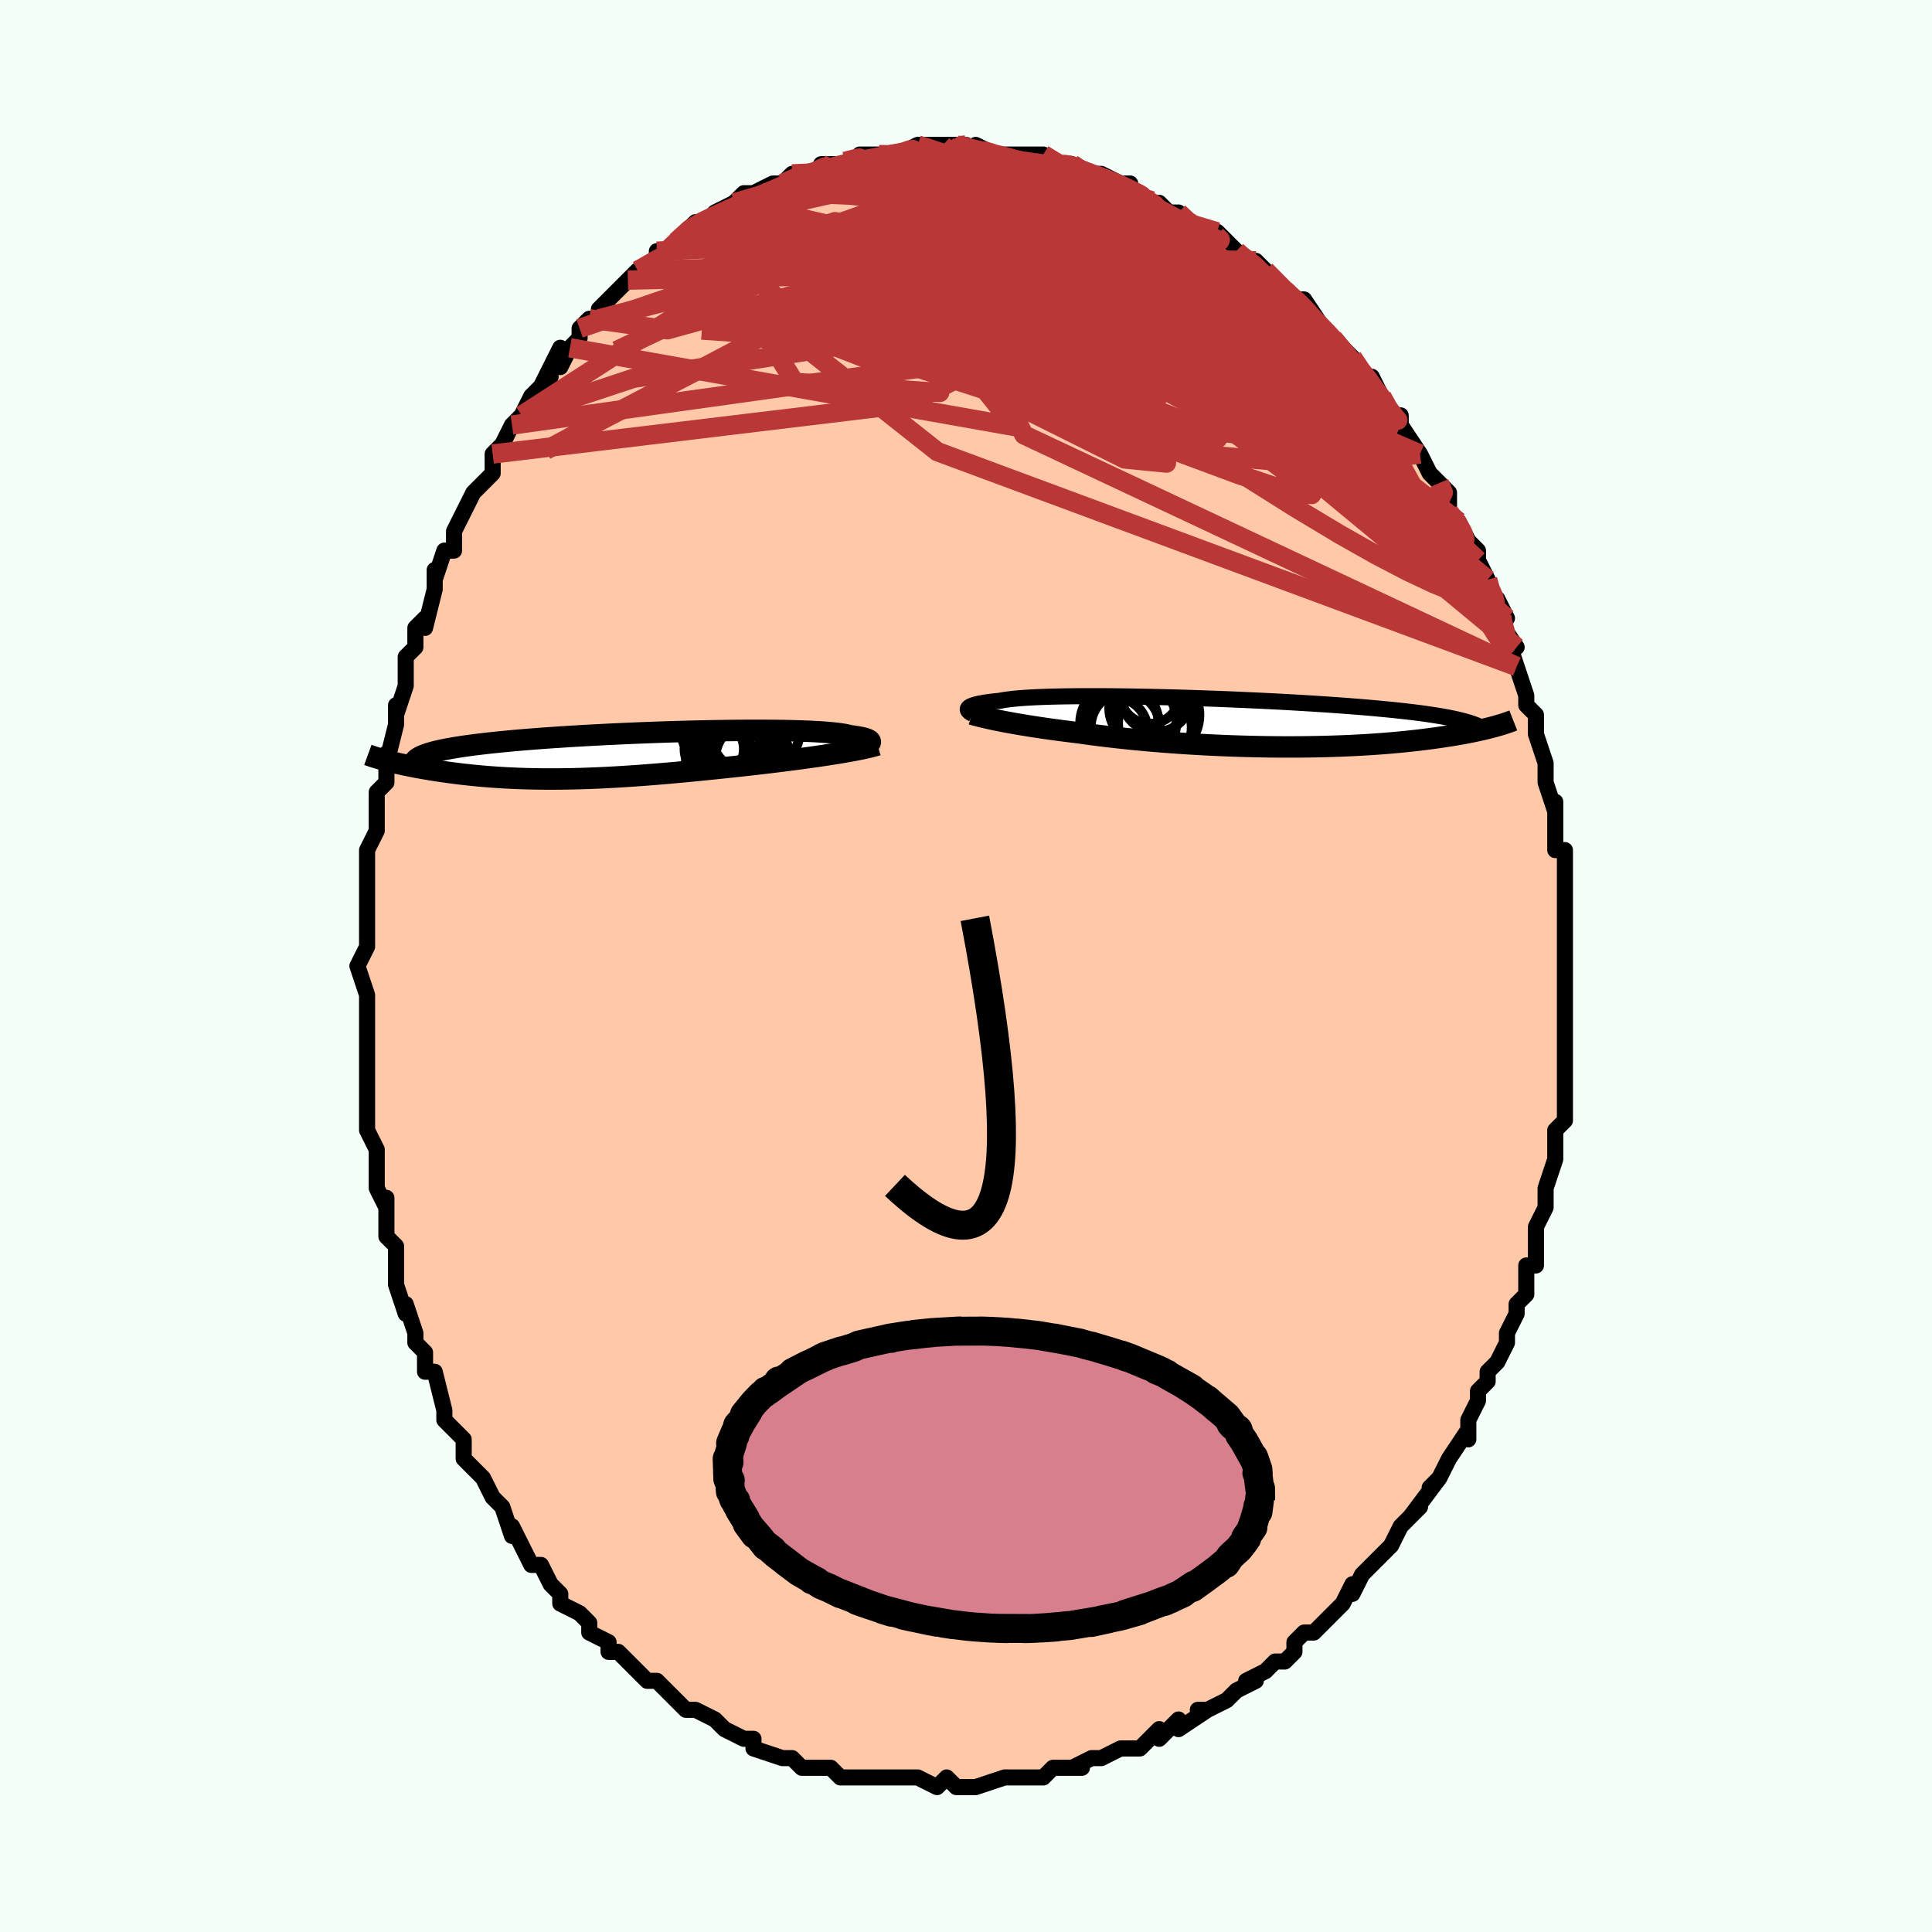<svg viewBox="-100 -100 200 200" xmlns="http://www.w3.org/2000/svg" width="400" height="400" id="face-svg"><defs><clipPath id="leftEyeClipPath"><polyline points="26.112,-1.113,26.233,-1.186,26.319,-1.259,26.37,-1.33,26.387,-1.4,26.368,-1.468,26.314,-1.535,26.225,-1.599,26.102,-1.662,25.944,-1.722,25.752,-1.78,25.526,-1.836,25.266,-1.89,24.974,-1.941,24.649,-1.99,24.293,-2.036,24.024,-2.104,23.703,-2.169,23.332,-2.229,22.909,-2.284,22.437,-2.335,21.917,-2.381,21.349,-2.423,20.737,-2.46,20.081,-2.493,19.383,-2.521,18.646,-2.544,17.872,-2.563,17.064,-2.577,16.224,-2.587,15.355,-2.592,14.458,-2.594,13.538,-2.591,12.597,-2.585,11.637,-2.574,10.662,-2.56,9.673,-2.542,8.674,-2.521,7.668,-2.497,6.658,-2.469,5.644,-2.439,4.632,-2.406,3.622,-2.37,2.617,-2.331,1.619,-2.29,0.632,-2.247,-0.344,-2.201,-1.306,-2.154,-2.253,-2.104,-3.183,-2.053,-4.093,-2,-4.983,-1.945,-5.852,-1.889,-6.698,-1.832,-7.519,-1.774,-8.317,-1.714,-9.088,-1.653,-9.834,-1.591,-10.553,-1.528,-11.245,-1.464,-11.911,-1.4,-12.55,-1.334,-13.162,-1.268,-13.748,-1.201,-14.309,-1.133,-14.845,-1.065,-15.356,-0.996,-15.844,-0.926,-16.307,-0.855,-16.747,-0.783,-17.163,-0.71,-17.555,-0.637,-17.923,-0.562,-18.268,-0.486,-18.59,-0.41,-18.889,-0.333,-19.166,-0.254,-19.42,-0.175,-19.653,-0.095,-19.864,-0.014,-23.596,0.567,-23.339,0.632,-23.073,0.698,-22.796,0.765,-22.509,0.832,-22.211,0.899,-21.904,0.966,-21.587,1.033,-21.26,1.1,-20.922,1.166,-20.575,1.233,-20.217,1.298,-19.85,1.363,-19.473,1.428,-19.087,1.492,-18.689,1.555,-18.28,1.617,-17.858,1.68,-17.425,1.741,-16.98,1.801,-16.523,1.86,-16.054,1.918,-15.573,1.973,-15.08,2.027,-14.576,2.078,-14.06,2.127,-13.532,2.173,-12.992,2.216,-12.441,2.255,-11.879,2.292,-11.305,2.325,-10.72,2.354,-10.123,2.38,-9.516,2.401,-8.897,2.418,-8.268,2.431,-7.628,2.44,-6.977,2.444,-6.316,2.444,-5.644,2.439,-4.963,2.43,-4.271,2.416,-3.57,2.397,-2.859,2.374,-2.138,2.346,-1.409,2.314,-0.671,2.277,0.076,2.236,0.831,2.19,1.594,2.14,2.365,2.087,3.143,2.029,3.927,1.968,4.718,1.903,5.514,1.835,6.316,1.763,7.122,1.689,7.932,1.612,8.745,1.532,9.561,1.45,10.378,1.366,11.196,1.281,12.013,1.193,12.83,1.105,13.643,1.015,14.322,0.939,14.997,0.862,15.667,0.783,16.333,0.703,16.992,0.622,17.644,0.54,18.288,0.457,18.923,0.374,19.548,0.289,20.162,0.204,20.764,0.119,21.352,0.033,21.925,-0.054,22.483,-0.14,23.023,-0.227"></polyline></clipPath><clipPath id="rightEyeClipPath"><polyline points="-27.286,-1.455,-27.237,-1.515,-27.165,-1.574,-27.07,-1.633,-26.952,-1.691,-26.81,-1.747,-26.643,-1.803,-26.451,-1.856,-26.233,-1.909,-25.991,-1.959,-25.722,-2.008,-25.427,-2.055,-25.107,-2.101,-24.761,-2.144,-24.389,-2.185,-23.991,-2.224,-23.688,-2.283,-23.339,-2.339,-22.946,-2.391,-22.507,-2.439,-22.023,-2.483,-21.496,-2.524,-20.925,-2.559,-20.313,-2.591,-19.661,-2.619,-18.97,-2.643,-18.242,-2.662,-17.479,-2.678,-16.683,-2.689,-15.855,-2.697,-15,-2.701,-14.117,-2.701,-13.211,-2.698,-12.282,-2.691,-11.335,-2.68,-10.37,-2.667,-9.391,-2.65,-8.4,-2.63,-7.4,-2.607,-6.392,-2.582,-5.379,-2.554,-4.364,-2.523,-3.349,-2.49,-2.335,-2.454,-1.325,-2.417,-0.322,-2.377,0.674,-2.336,1.659,-2.292,2.634,-2.248,3.594,-2.201,4.541,-2.153,5.471,-2.104,6.383,-2.053,7.277,-2.001,8.151,-1.948,9.005,-1.894,9.837,-1.839,10.647,-1.784,11.435,-1.727,12.2,-1.669,12.942,-1.611,13.661,-1.553,14.356,-1.493,15.029,-1.433,15.68,-1.372,16.308,-1.311,16.916,-1.249,17.503,-1.186,18.069,-1.123,18.616,-1.059,19.142,-0.993,19.647,-0.928,20.133,-0.861,20.598,-0.793,21.044,-0.725,21.47,-0.656,21.877,-0.586,22.265,-0.515,22.634,-0.444,22.984,-0.371,27.173,0.454,26.914,0.523,26.643,0.593,26.358,0.663,26.061,0.734,25.751,0.805,25.427,0.877,25.089,0.949,24.736,1.021,24.37,1.092,23.989,1.164,23.593,1.235,23.182,1.306,22.756,1.376,22.314,1.446,21.856,1.515,21.382,1.584,20.891,1.653,20.382,1.721,19.854,1.788,19.308,1.854,18.742,1.918,18.157,1.981,17.552,2.042,16.928,2.1,16.283,2.156,15.619,2.209,14.936,2.259,14.232,2.306,13.51,2.349,12.77,2.389,12.011,2.425,11.235,2.457,10.442,2.484,9.633,2.508,8.809,2.526,7.97,2.54,7.118,2.55,6.254,2.554,5.379,2.554,4.494,2.548,3.601,2.538,2.7,2.522,1.793,2.501,0.882,2.476,-0.032,2.445,-0.947,2.409,-1.863,2.368,-2.777,2.323,-3.687,2.273,-4.593,2.218,-5.492,2.159,-6.382,2.095,-7.263,2.027,-8.133,1.956,-8.989,1.88,-9.831,1.802,-10.657,1.72,-11.466,1.635,-12.255,1.547,-13.025,1.457,-13.773,1.366,-14.498,1.272,-15.2,1.177,-15.878,1.08,-16.525,1.002,-17.159,0.923,-17.778,0.842,-18.383,0.761,-18.973,0.679,-19.547,0.597,-20.105,0.514,-20.646,0.431,-21.169,0.348,-21.675,0.265,-22.163,0.183,-22.632,0.1,-23.083,0.019,-23.514,-0.062,-23.925,-0.142"></polyline></clipPath><filter id="fuzzy"><feTurbulence id="turbulence" baseFrequency="0.05" numOctaves="3" type="noise" result="noise"></feTurbulence><feDisplacementMap in="SourceGraphic" in2="noise" scale="2"></feDisplacementMap></filter><linearGradient id="rainbowGradient" x1="0%" y1="0%" x2="100%" y2="0%"><stop offset="0%" style="stop-color: rgb(44, 34, 43);  stop-opacity: 1"></stop><stop offset="50%" style="stop-color: rgb(64, 224, 208);  stop-opacity: 1"></stop><stop offset="100%" style="stop-color: rgb(80, 68, 68);  stop-opacity: 1"></stop></linearGradient></defs><title>That&#39;s an ugly face</title><desc>CREATED BY XUAN TANG, MORE INFO AT TXSTC55.GITHUB.IO</desc><rect x="-100" y="-100" width="100%" height="100%" opacity="1" fill="rgb(245, 255, 250)"></rect><polyline id="faceContour" points="62,0,62,2,62,4,62,3,62,6,62,6,62,7,62,8,62,9,62,11,62,14,62,15,62,15,62,16,61,17,61,20,61,20,60,23,60,24,60,24,60,25,59,27,59,27,59,28,59,31,58,31,58,33,58,34,57,35,57,36,56,38,56,39,56,39,55,41,54,42,54,43,53,44,53,45,52,47,52,47,52,49,52,48,50,51,49,53,49,53,48,54,49,53,46,57,47,56,45,58,45,58,44,60,43,61,43,61,42,62,41,63,40,65,40,64,39,66,38,67,37,68,37,68,36,69,35,69,34,70,34,71,33,72,32,72,31,73,29,74,30,74,28,75,28,75,27,76,25,77,24,77,25,77,22,79,22,78,20,80,20,79,18,81,18,81,17,81,16,81,14,82,14,82,13,82,11,83,12,83,10,83,9,83,8,84,7,84,6,84,5,84,4,84,4,84,1,85,0,85,-1,85,-1,85,-2,84,-2,84,-3,85,-5,84,-7,84,-8,84,-8,84,-10,84,-9,84,-12,84,-13,84,-14,83,-14,83,-15,83,-17,83,-18,82,-18,82,-18,82,-19,82,-22,81,-22,80,-23,80,-23,80,-25,79,-26,78,-26,78,-26,78,-28,77,-29,77,-29,77,-31,75,-32,74,-33,74,-34,73,-34,73,-35,72,-36,71,-37,71,-37,70,-39,69,-39,68,-40,67,-42,66,-42,65,-42,66,-42,65,-43,64,-44,62,-45,62,-46,60,-46,60,-47,58,-47,59,-48,56,-49,55,-50,53,-51,52,-51,52,-52,51,-52,49,-52,49,-53,48,-54,47,-54,46,-54,46,-55,42,-56,42,-56,41,-56,40,-57,39,-57,38,-58,35,-58,36,-59,33,-59,33,-59,31,-59,29,-60,28,-60,27,-60,24,-60,25,-60,25,-61,23,-61,20,-61,19,-62,17,-62,16,-62,14,-62,13,-62,11,-62,11,-62,10,-62,6,-62,6,-62,5,-62,6,-62,3,-62,3,-63,0,-62,-2,-62,-5,-62,-5,-62,-7,-62,-6,-62,-8,-62,-10,-62,-11,-62,-12,-61,-14,-61,-14,-61,-15,-61,-18,-60,-19,-60,-20,-60,-22,-60,-21,-59,-25,-59,-27,-59,-26,-58,-29,-58,-29,-58,-31,-58,-32,-57,-33,-57,-35,-56,-36,-56,-35,-55,-39,-55,-41,-55,-40,-54,-43,-53,-43,-53,-44,-53,-45,-53,-45,-52,-47,-51,-49,-50,-50,-49,-51,-49,-53,-48,-54,-48,-54,-47,-56,-46,-57,-46,-57,-45,-59,-43,-61,-44,-60,-43,-62,-42,-64,-42,-62,-41,-64,-40,-65,-40,-66,-39,-67,-38,-67,-37,-69,-38,-68,-35,-71,-35,-71,-34,-72,-34,-72,-32,-73,-32,-74,-31,-74,-31,-74,-30,-75,-28,-77,-28,-77,-27,-77,-26,-78,-24,-79,-23,-79,-24,-79,-23,-80,-21,-80,-22,-80,-20,-81,-19,-81,-18,-82,-16,-82,-15,-82,-14,-83,-15,-83,-14,-83,-13,-83,-10,-84,-11,-84,-8,-84,-9,-84,-8,-84,-7,-84,-7,-84,-5,-85,-5,-85,-2,-85,0,-85,-1,-85,-1,-85,2,-84,1,-85,3,-84,5,-84,4,-84,5,-84,6,-84,8,-84,9,-83,10,-83,11,-83,11,-83,12,-82,13,-82,14,-82,16,-81,17,-81,17,-80,19,-79,20,-79,20,-79,21,-78,22,-78,22,-78,23,-77,24,-76,25,-76,26,-76,28,-74,28,-74,28,-74,30,-72,30,-73,31,-72,32,-71,33,-70,34,-69,34,-69,35,-69,37,-66,36,-66,36,-67,38,-65,38,-65,40,-63,41,-61,42,-61,43,-59,42,-60,43,-58,45,-56,45,-57,45,-56,45,-56,47,-53,47,-53,48,-51,49,-50,49,-50,50,-49,50,-47,50,-47,51,-46,52,-44,53,-43,53,-42,54,-40,54,-39,55,-38,56,-36,55,-37,55,-36,57,-33,56,-34,57,-31,57,-31,58,-28,58,-27,59,-26,59,-25,59,-24,59,-24,60,-21,60,-20,60,-19,60,-19,61,-16,61,-17,61,-16,61,-13,61,-12,62,-12,62,-9,62,-8,62,-8,62,-5,62,-5,62,-1,62,-1,62,0,62,2" fill="#ffc9a9" stroke="black" stroke-width="1.667" stroke-linejoin="round" filter="url(#fuzzy)"></polyline><g transform="translate(27.503 -25.231)"><polyline id="rightCountour" points="-27.286,-1.455,-27.237,-1.515,-27.165,-1.574,-27.07,-1.633,-26.952,-1.691,-26.81,-1.747,-26.643,-1.803,-26.451,-1.856,-26.233,-1.909,-25.991,-1.959,-25.722,-2.008,-25.427,-2.055,-25.107,-2.101,-24.761,-2.144,-24.389,-2.185,-23.991,-2.224,-23.688,-2.283,-23.339,-2.339,-22.946,-2.391,-22.507,-2.439,-22.023,-2.483,-21.496,-2.524,-20.925,-2.559,-20.313,-2.591,-19.661,-2.619,-18.97,-2.643,-18.242,-2.662,-17.479,-2.678,-16.683,-2.689,-15.855,-2.697,-15,-2.701,-14.117,-2.701,-13.211,-2.698,-12.282,-2.691,-11.335,-2.68,-10.37,-2.667,-9.391,-2.65,-8.4,-2.63,-7.4,-2.607,-6.392,-2.582,-5.379,-2.554,-4.364,-2.523,-3.349,-2.49,-2.335,-2.454,-1.325,-2.417,-0.322,-2.377,0.674,-2.336,1.659,-2.292,2.634,-2.248,3.594,-2.201,4.541,-2.153,5.471,-2.104,6.383,-2.053,7.277,-2.001,8.151,-1.948,9.005,-1.894,9.837,-1.839,10.647,-1.784,11.435,-1.727,12.2,-1.669,12.942,-1.611,13.661,-1.553,14.356,-1.493,15.029,-1.433,15.68,-1.372,16.308,-1.311,16.916,-1.249,17.503,-1.186,18.069,-1.123,18.616,-1.059,19.142,-0.993,19.647,-0.928,20.133,-0.861,20.598,-0.793,21.044,-0.725,21.47,-0.656,21.877,-0.586,22.265,-0.515,22.634,-0.444,22.984,-0.371,27.173,0.454,26.914,0.523,26.643,0.593,26.358,0.663,26.061,0.734,25.751,0.805,25.427,0.877,25.089,0.949,24.736,1.021,24.37,1.092,23.989,1.164,23.593,1.235,23.182,1.306,22.756,1.376,22.314,1.446,21.856,1.515,21.382,1.584,20.891,1.653,20.382,1.721,19.854,1.788,19.308,1.854,18.742,1.918,18.157,1.981,17.552,2.042,16.928,2.1,16.283,2.156,15.619,2.209,14.936,2.259,14.232,2.306,13.51,2.349,12.77,2.389,12.011,2.425,11.235,2.457,10.442,2.484,9.633,2.508,8.809,2.526,7.97,2.54,7.118,2.55,6.254,2.554,5.379,2.554,4.494,2.548,3.601,2.538,2.7,2.522,1.793,2.501,0.882,2.476,-0.032,2.445,-0.947,2.409,-1.863,2.368,-2.777,2.323,-3.687,2.273,-4.593,2.218,-5.492,2.159,-6.382,2.095,-7.263,2.027,-8.133,1.956,-8.989,1.88,-9.831,1.802,-10.657,1.72,-11.466,1.635,-12.255,1.547,-13.025,1.457,-13.773,1.366,-14.498,1.272,-15.2,1.177,-15.878,1.08,-16.525,1.002,-17.159,0.923,-17.778,0.842,-18.383,0.761,-18.973,0.679,-19.547,0.597,-20.105,0.514,-20.646,0.431,-21.169,0.348,-21.675,0.265,-22.163,0.183,-22.632,0.1,-23.083,0.019,-23.514,-0.062,-23.925,-0.142" fill="white" stroke="white" stroke-width="0" stroke-linejoin="round" filter="url(#fuzzy)"></polyline></g><g transform="translate(-36.288 -21.801)"><polyline id="leftCountour" points="26.112,-1.113,26.233,-1.186,26.319,-1.259,26.37,-1.33,26.387,-1.4,26.368,-1.468,26.314,-1.535,26.225,-1.599,26.102,-1.662,25.944,-1.722,25.752,-1.78,25.526,-1.836,25.266,-1.89,24.974,-1.941,24.649,-1.99,24.293,-2.036,24.024,-2.104,23.703,-2.169,23.332,-2.229,22.909,-2.284,22.437,-2.335,21.917,-2.381,21.349,-2.423,20.737,-2.46,20.081,-2.493,19.383,-2.521,18.646,-2.544,17.872,-2.563,17.064,-2.577,16.224,-2.587,15.355,-2.592,14.458,-2.594,13.538,-2.591,12.597,-2.585,11.637,-2.574,10.662,-2.56,9.673,-2.542,8.674,-2.521,7.668,-2.497,6.658,-2.469,5.644,-2.439,4.632,-2.406,3.622,-2.37,2.617,-2.331,1.619,-2.29,0.632,-2.247,-0.344,-2.201,-1.306,-2.154,-2.253,-2.104,-3.183,-2.053,-4.093,-2,-4.983,-1.945,-5.852,-1.889,-6.698,-1.832,-7.519,-1.774,-8.317,-1.714,-9.088,-1.653,-9.834,-1.591,-10.553,-1.528,-11.245,-1.464,-11.911,-1.4,-12.55,-1.334,-13.162,-1.268,-13.748,-1.201,-14.309,-1.133,-14.845,-1.065,-15.356,-0.996,-15.844,-0.926,-16.307,-0.855,-16.747,-0.783,-17.163,-0.71,-17.555,-0.637,-17.923,-0.562,-18.268,-0.486,-18.59,-0.41,-18.889,-0.333,-19.166,-0.254,-19.42,-0.175,-19.653,-0.095,-19.864,-0.014,-23.596,0.567,-23.339,0.632,-23.073,0.698,-22.796,0.765,-22.509,0.832,-22.211,0.899,-21.904,0.966,-21.587,1.033,-21.26,1.1,-20.922,1.166,-20.575,1.233,-20.217,1.298,-19.85,1.363,-19.473,1.428,-19.087,1.492,-18.689,1.555,-18.28,1.617,-17.858,1.68,-17.425,1.741,-16.98,1.801,-16.523,1.86,-16.054,1.918,-15.573,1.973,-15.08,2.027,-14.576,2.078,-14.06,2.127,-13.532,2.173,-12.992,2.216,-12.441,2.255,-11.879,2.292,-11.305,2.325,-10.72,2.354,-10.123,2.38,-9.516,2.401,-8.897,2.418,-8.268,2.431,-7.628,2.44,-6.977,2.444,-6.316,2.444,-5.644,2.439,-4.963,2.43,-4.271,2.416,-3.57,2.397,-2.859,2.374,-2.138,2.346,-1.409,2.314,-0.671,2.277,0.076,2.236,0.831,2.19,1.594,2.14,2.365,2.087,3.143,2.029,3.927,1.968,4.718,1.903,5.514,1.835,6.316,1.763,7.122,1.689,7.932,1.612,8.745,1.532,9.561,1.45,10.378,1.366,11.196,1.281,12.013,1.193,12.83,1.105,13.643,1.015,14.322,0.939,14.997,0.862,15.667,0.783,16.333,0.703,16.992,0.622,17.644,0.54,18.288,0.457,18.923,0.374,19.548,0.289,20.162,0.204,20.764,0.119,21.352,0.033,21.925,-0.054,22.483,-0.14,23.023,-0.227" fill="white" stroke="white" stroke-width="0" stroke-linejoin="round" filter="url(#fuzzy)"></polyline></g><g transform="translate(27.503 -25.231)"><polyline id="rightUpper" points="-26.804,-0.862,-26.912,-0.916,-27.011,-0.973,-27.099,-1.031,-27.175,-1.09,-27.237,-1.15,-27.283,-1.211,-27.312,-1.272,-27.323,-1.333,-27.315,-1.394,-27.286,-1.455,-27.237,-1.515,-27.165,-1.574,-27.07,-1.633,-26.952,-1.691,-26.81,-1.747,-26.643,-1.803,-26.451,-1.856,-26.233,-1.909,-25.991,-1.959,-25.722,-2.008,-25.427,-2.055,-25.107,-2.101,-24.761,-2.144,-24.389,-2.185,-23.991,-2.224,-23.688,-2.283,-23.339,-2.339,-22.946,-2.391,-22.507,-2.439,-22.023,-2.483,-21.496,-2.524,-20.925,-2.559,-20.313,-2.591,-19.661,-2.619,-18.97,-2.643,-18.242,-2.662,-17.479,-2.678,-16.683,-2.689,-15.855,-2.697,-15,-2.701,-14.117,-2.701,-13.211,-2.698,-12.282,-2.691,-11.335,-2.68,-10.37,-2.667,-9.391,-2.65,-8.4,-2.63,-7.4,-2.607,-6.392,-2.582,-5.379,-2.554,-4.364,-2.523,-3.349,-2.49,-2.335,-2.454,-1.325,-2.417,-0.322,-2.377,0.674,-2.336,1.659,-2.292,2.634,-2.248,3.594,-2.201,4.541,-2.153,5.471,-2.104,6.383,-2.053,7.277,-2.001,8.151,-1.948,9.005,-1.894,9.837,-1.839,10.647,-1.784,11.435,-1.727,12.2,-1.669,12.942,-1.611,13.661,-1.553,14.356,-1.493,15.029,-1.433,15.68,-1.372,16.308,-1.311,16.916,-1.249,17.503,-1.186,18.069,-1.123,18.616,-1.059,19.142,-0.993,19.647,-0.928,20.133,-0.861,20.598,-0.793,21.044,-0.725,21.47,-0.656,21.877,-0.586,22.265,-0.515,22.634,-0.444,22.984,-0.371,23.316,-0.298,23.63,-0.224,23.927,-0.149,24.207,-0.074,24.47,0.002,24.717,0.079,24.947,0.157,25.163,0.236,25.363,0.315,25.548,0.395" fill="none" stroke="black" stroke-width="1.667" stroke-linejoin="round" filter="url(#fuzzy)"></polyline><polyline id="rightLower" points="-26.905,-0.844,-26.702,-0.784,-26.478,-0.722,-26.233,-0.657,-25.966,-0.59,-25.678,-0.52,-25.369,-0.448,-25.039,-0.374,-24.688,-0.298,-24.317,-0.221,-23.925,-0.142,-23.514,-0.062,-23.083,0.019,-22.632,0.1,-22.163,0.183,-21.675,0.265,-21.169,0.348,-20.646,0.431,-20.105,0.514,-19.547,0.597,-18.973,0.679,-18.383,0.761,-17.778,0.842,-17.159,0.923,-16.525,1.002,-15.878,1.08,-15.2,1.177,-14.498,1.272,-13.773,1.366,-13.025,1.457,-12.255,1.547,-11.466,1.635,-10.657,1.72,-9.831,1.802,-8.989,1.88,-8.133,1.956,-7.263,2.027,-6.382,2.095,-5.492,2.159,-4.593,2.218,-3.687,2.273,-2.777,2.323,-1.863,2.368,-0.947,2.409,-0.032,2.445,0.882,2.476,1.793,2.501,2.7,2.522,3.601,2.538,4.494,2.548,5.379,2.554,6.254,2.554,7.118,2.55,7.97,2.54,8.809,2.526,9.633,2.508,10.442,2.484,11.235,2.457,12.011,2.425,12.77,2.389,13.51,2.349,14.232,2.306,14.936,2.259,15.619,2.209,16.283,2.156,16.928,2.1,17.552,2.042,18.157,1.981,18.742,1.918,19.308,1.854,19.854,1.788,20.382,1.721,20.891,1.653,21.382,1.584,21.856,1.515,22.314,1.446,22.756,1.376,23.182,1.306,23.593,1.235,23.989,1.164,24.37,1.092,24.736,1.021,25.089,0.949,25.427,0.877,25.751,0.805,26.061,0.734,26.358,0.663,26.643,0.593,26.914,0.523,27.173,0.454,27.42,0.385,27.656,0.317,27.88,0.251,28.092,0.185,28.294,0.12,28.485,0.056,28.666,-0.007,28.838,-0.069,28.999,-0.13,29.151,-0.19" fill="none" stroke="black" stroke-width="2.222" stroke-linejoin="round" filter="url(#fuzzy)"></polyline><!--[--><circle r="3.113" cx="-8.45" cy="-2.967" stroke="black" fill="none" stroke-width="1" filter="url(#fuzzy)" clip-path="url(#rightEyeClipPath)"></circle><circle r="4.472" cx="-7.806" cy="-0.76" stroke="black" fill="none" stroke-width="1" filter="url(#fuzzy)" clip-path="url(#rightEyeClipPath)"></circle><circle r="3.896" cx="-7.86" cy="0.114" stroke="black" fill="none" stroke-width="1" filter="url(#fuzzy)" clip-path="url(#rightEyeClipPath)"></circle><circle r="4.054" cx="-11.634" cy="0.062" stroke="black" fill="none" stroke-width="1" filter="url(#fuzzy)" clip-path="url(#rightEyeClipPath)"></circle><circle r="4.613" cx="-10.328" cy="-0.095" stroke="black" fill="none" stroke-width="1" filter="url(#fuzzy)" clip-path="url(#rightEyeClipPath)"></circle><circle r="3.645" cx="-9.037" cy="-1.429" stroke="black" fill="none" stroke-width="1" filter="url(#fuzzy)" clip-path="url(#rightEyeClipPath)"></circle><circle r="3.575" cx="-7.793" cy="-2.573" stroke="black" fill="none" stroke-width="1" filter="url(#fuzzy)" clip-path="url(#rightEyeClipPath)"></circle><circle r="3.568" cx="-11.009" cy="0.45" stroke="black" fill="none" stroke-width="1" filter="url(#fuzzy)" clip-path="url(#rightEyeClipPath)"></circle><circle r="3.897" cx="-8.04" cy="0.534" stroke="black" fill="none" stroke-width="1" filter="url(#fuzzy)" clip-path="url(#rightEyeClipPath)"></circle><circle r="3.347" cx="-12.068" cy="0.805" stroke="black" fill="none" stroke-width="1" filter="url(#fuzzy)" clip-path="url(#rightEyeClipPath)"></circle><!--]--></g><g transform="translate(-36.288 -21.801)"><polyline id="leftUpper" points="23.095,-0.358,23.534,-0.431,23.945,-0.506,24.326,-0.581,24.678,-0.657,24.999,-0.734,25.287,-0.81,25.544,-0.887,25.767,-0.963,25.956,-1.038,26.112,-1.113,26.233,-1.186,26.319,-1.259,26.37,-1.33,26.387,-1.4,26.368,-1.468,26.314,-1.535,26.225,-1.599,26.102,-1.662,25.944,-1.722,25.752,-1.78,25.526,-1.836,25.266,-1.89,24.974,-1.941,24.649,-1.99,24.293,-2.036,24.024,-2.104,23.703,-2.169,23.332,-2.229,22.909,-2.284,22.437,-2.335,21.917,-2.381,21.349,-2.423,20.737,-2.46,20.081,-2.493,19.383,-2.521,18.646,-2.544,17.872,-2.563,17.064,-2.577,16.224,-2.587,15.355,-2.592,14.458,-2.594,13.538,-2.591,12.597,-2.585,11.637,-2.574,10.662,-2.56,9.673,-2.542,8.674,-2.521,7.668,-2.497,6.658,-2.469,5.644,-2.439,4.632,-2.406,3.622,-2.37,2.617,-2.331,1.619,-2.29,0.632,-2.247,-0.344,-2.201,-1.306,-2.154,-2.253,-2.104,-3.183,-2.053,-4.093,-2,-4.983,-1.945,-5.852,-1.889,-6.698,-1.832,-7.519,-1.774,-8.317,-1.714,-9.088,-1.653,-9.834,-1.591,-10.553,-1.528,-11.245,-1.464,-11.911,-1.4,-12.55,-1.334,-13.162,-1.268,-13.748,-1.201,-14.309,-1.133,-14.845,-1.065,-15.356,-0.996,-15.844,-0.926,-16.307,-0.855,-16.747,-0.783,-17.163,-0.71,-17.555,-0.637,-17.923,-0.562,-18.268,-0.486,-18.59,-0.41,-18.889,-0.333,-19.166,-0.254,-19.42,-0.175,-19.653,-0.095,-19.864,-0.014,-20.054,0.068,-20.224,0.151,-20.373,0.235,-20.503,0.32,-20.614,0.405,-20.705,0.492,-20.779,0.579,-20.834,0.667,-20.872,0.756,-20.894,0.846" fill="none" stroke="black" stroke-width="2.222" stroke-linejoin="round" filter="url(#fuzzy)"></polyline><polyline id="leftLower" points="27.126,-1.083,26.848,-1,26.535,-0.916,26.19,-0.831,25.815,-0.745,25.411,-0.66,24.98,-0.573,24.525,-0.487,24.045,-0.4,23.544,-0.314,23.023,-0.227,22.483,-0.14,21.925,-0.054,21.352,0.033,20.764,0.119,20.162,0.204,19.548,0.289,18.923,0.374,18.288,0.457,17.644,0.54,16.992,0.622,16.333,0.703,15.667,0.783,14.997,0.862,14.322,0.939,13.643,1.015,12.83,1.105,12.013,1.193,11.196,1.281,10.378,1.366,9.561,1.45,8.745,1.532,7.932,1.612,7.122,1.689,6.316,1.763,5.514,1.835,4.718,1.903,3.927,1.968,3.143,2.029,2.365,2.087,1.594,2.14,0.831,2.19,0.076,2.236,-0.671,2.277,-1.409,2.314,-2.138,2.346,-2.859,2.374,-3.57,2.397,-4.271,2.416,-4.963,2.43,-5.644,2.439,-6.316,2.444,-6.977,2.444,-7.628,2.44,-8.268,2.431,-8.897,2.418,-9.516,2.401,-10.123,2.38,-10.72,2.354,-11.305,2.325,-11.879,2.292,-12.441,2.255,-12.992,2.216,-13.532,2.173,-14.06,2.127,-14.576,2.078,-15.08,2.027,-15.573,1.973,-16.054,1.918,-16.523,1.86,-16.98,1.801,-17.425,1.741,-17.858,1.68,-18.28,1.617,-18.689,1.555,-19.087,1.492,-19.473,1.428,-19.85,1.363,-20.217,1.298,-20.575,1.233,-20.922,1.166,-21.26,1.1,-21.587,1.033,-21.904,0.966,-22.211,0.899,-22.509,0.832,-22.796,0.765,-23.073,0.698,-23.339,0.632,-23.596,0.567,-23.843,0.501,-24.08,0.437,-24.307,0.373,-24.524,0.309,-24.732,0.247,-24.93,0.185,-25.119,0.124,-25.299,0.063,-25.469,0.004,-25.631,-0.055" fill="none" stroke="black" stroke-width="2.222" stroke-linejoin="round" filter="url(#fuzzy)"></polyline><!--[--><circle r="3.879" cx="14.214" cy="0.359" stroke="black" fill="none" stroke-width="1" filter="url(#fuzzy)" clip-path="url(#leftEyeClipPath)"></circle><circle r="4.694" cx="14.428" cy="-2.741" stroke="black" fill="none" stroke-width="1" filter="url(#fuzzy)" clip-path="url(#leftEyeClipPath)"></circle><circle r="3.628" cx="10.911" cy="0.751" stroke="black" fill="none" stroke-width="1" filter="url(#fuzzy)" clip-path="url(#leftEyeClipPath)"></circle><circle r="4.33" cx="12.385" cy="-3.362" stroke="black" fill="none" stroke-width="1" filter="url(#fuzzy)" clip-path="url(#leftEyeClipPath)"></circle><circle r="4.346" cx="11.169" cy="-3.538" stroke="black" fill="none" stroke-width="1" filter="url(#fuzzy)" clip-path="url(#leftEyeClipPath)"></circle><circle r="3.333" cx="13.359" cy="-1.407" stroke="black" fill="none" stroke-width="1" filter="url(#fuzzy)" clip-path="url(#leftEyeClipPath)"></circle><circle r="4.868" cx="12.613" cy="0.337" stroke="black" fill="none" stroke-width="1" filter="url(#fuzzy)" clip-path="url(#leftEyeClipPath)"></circle><circle r="3.855" cx="12.995" cy="-1.42" stroke="black" fill="none" stroke-width="1" filter="url(#fuzzy)" clip-path="url(#leftEyeClipPath)"></circle><circle r="4.756" cx="11.466" cy="-3.02" stroke="black" fill="none" stroke-width="1" filter="url(#fuzzy)" clip-path="url(#leftEyeClipPath)"></circle><circle r="3.073" cx="10.216" cy="-0.663" stroke="black" fill="none" stroke-width="1" filter="url(#fuzzy)" clip-path="url(#leftEyeClipPath)"></circle><!--]--></g><g id="hairs"><!--[--><polyline points="33,-70,33.736,-69.311,34.441,-68.7,35.197,-67.936,35.891,-67.14,36.494,-66.428,37.056,-65.803,37.617,-65.213,38.173,-64.631,38.668,-64.093,39.022,-63.681,39.15,-63.489,38.998,-63.575,38.55,-63.959,37.817,-64.646,36.796,-65.664,35.451,-67.059,33.759,-68.799,31.826,-70.648" fill="none" stroke="rgb(185, 55, 55)" stroke-width="2" stroke-linejoin="round" filter="url(#fuzzy)"></polyline><polyline points="22,-78,22.897,-77.159,23.701,-76.598,24.376,-76.229,24.843,-75.951,25.002,-75.759,24.787,-75.699,24.168,-75.816,23.13,-76.132,21.65,-76.646,19.713,-77.339,17.323,-78.198,14.467,-79.256,11.027,-80.613,6.666,-82.439" fill="none" stroke="rgb(185, 55, 55)" stroke-width="2" stroke-linejoin="round" filter="url(#fuzzy)"></polyline><polyline points="-1,-85,0.896,-84.504,2.272,-84.22,3.75,-83.856,5.311,-83.435,6.913,-82.996,8.576,-82.543,10.306,-82.063,12.054,-81.554,13.728,-81.04,15.245,-80.561,16.558,-80.136,17.654,-79.76,18.537,-79.432,19.249,-79.208" fill="none" stroke="rgb(185, 55, 55)" stroke-width="2" stroke-linejoin="round" filter="url(#fuzzy)"></polyline><polyline points="43,-58,44.114,-56.995,44.244,-56.719,43.927,-56.484,43.363,-56.167,42.555,-55.849,41.435,-55.652,39.92,-55.663,37.941,-55.921,35.452,-56.423,32.437,-57.15,28.907,-58.084,24.889,-59.221,20.404,-60.569,15.453,-62.148,10.014,-63.982,4.044,-66.098,-2.524,-68.513,-9.822,-71.207,-18.017,-74.082" fill="none" stroke="rgb(185, 55, 55)" stroke-width="2" stroke-linejoin="round" filter="url(#fuzzy)"></polyline><polyline points="43,-58,44.017,-57.034,43.87,-56.876,43.086,-56.849,41.859,-56.816,40.167,-56.853,37.906,-57.09,34.979,-57.626,31.322,-58.511,26.908,-59.75,21.733,-61.331,15.809,-63.246,9.166,-65.501,1.837,-68.112,-6.218,-71.099,-15.286,-74.459" fill="none" stroke="rgb(185, 55, 55)" stroke-width="2" stroke-linejoin="round" filter="url(#fuzzy)"></polyline><polyline points="28,-74,28.36,-73.578,28.726,-73.044,28.765,-72.584,28.438,-72.108,27.721,-71.6,26.575,-71.096,24.962,-70.631,22.853,-70.211,20.229,-69.835,17.075,-69.516,13.385,-69.269,9.165,-69.089,4.419,-68.946,-0.866,-68.803,-6.739,-68.645,-13.289,-68.479,-20.637,-68.312,-28.787,-68.23" fill="none" stroke="rgb(185, 55, 55)" stroke-width="2" stroke-linejoin="round" filter="url(#fuzzy)"></polyline><polyline points="0,-85,-0.446,-84.942,-0.076,-84.777,0.609,-84.599,1.317,-84.435,1.911,-84.282,2.324,-84.14,2.546,-84.001,2.6,-83.85,2.5,-83.67,2.222,-83.45,1.701,-83.189,0.854,-82.891,-0.382,-82.559,-2.032,-82.191,-4.076,-81.782,-6.476,-81.337,-9.205,-80.868,-12.285,-80.391,-15.761,-79.9,-19.546,-79.382" fill="none" stroke="rgb(185, 55, 55)" stroke-width="2" stroke-linejoin="round" filter="url(#fuzzy)"></polyline><polyline points="28,-74,28.191,-73.814,28.846,-73.242,29.782,-72.482,30.843,-71.621,31.962,-70.66,33.093,-69.623,34.192,-68.572,35.218,-67.573,36.143,-66.666,36.93,-65.885,37.53,-65.276,37.896,-64.901,38.011,-64.798,37.899,-64.937,37.607,-65.222,37.206,-65.528,36.875,-65.746" fill="none" stroke="rgb(185, 55, 55)" stroke-width="2" stroke-linejoin="round" filter="url(#fuzzy)"></polyline><polyline points="36,-67,37.429,-65.539,38.624,-64.218,39.838,-62.796,40.988,-61.397,41.974,-60.139,42.771,-59.062,43.41,-58.167,43.931,-57.453,44.344,-56.931,44.616,-56.614,44.7,-56.508,44.563,-56.631,44.202,-57.041,43.675,-57.8,43.046,-58.953" fill="none" stroke="rgb(185, 55, 55)" stroke-width="2" stroke-linejoin="round" filter="url(#fuzzy)"></polyline><polyline points="28,-74,28.471,-73.579,29.161,-73.059,29.744,-72.633,30.19,-72.223,30.478,-71.826,30.565,-71.492,30.414,-71.263,30.003,-71.156,29.317,-71.178,28.341,-71.341,27.068,-71.662,25.503,-72.142,23.654,-72.772,21.524,-73.54,19.086,-74.457,16.266,-75.559,12.938,-76.895,8.952,-78.493,4.242,-80.322,-1.058,-82.254" fill="none" stroke="rgb(185, 55, 55)" stroke-width="2" stroke-linejoin="round" filter="url(#fuzzy)"></polyline><polyline points="49,-50,49.412,-49.021,49.107,-48.37,48.373,-48.11,47.247,-48.149,45.632,-48.472,43.411,-49.116,40.507,-50.137,36.896,-51.584,32.588,-53.508,27.583,-55.945,21.841,-58.912,15.279,-62.389,7.811,-66.335,-0.594,-70.71,-9.9,-75.54" fill="none" stroke="rgb(185, 55, 55)" stroke-width="2" stroke-linejoin="round" filter="url(#fuzzy)"></polyline><polyline points="8,-84,9.03,-83.293,10.134,-82.787,11.294,-82.216,12.579,-81.492,14.052,-80.616,15.72,-79.609,17.536,-78.49,19.434,-77.28,21.349,-76.009,23.238,-74.712,25.077,-73.424,26.854,-72.162,28.562,-70.933,30.195,-69.74,31.748,-68.589,33.224,-67.496,34.633,-66.477,35.961,-65.559,37.138,-64.8,38.018,-64.317,38.405,-64.302" fill="none" stroke="rgb(185, 55, 55)" stroke-width="2" stroke-linejoin="round" filter="url(#fuzzy)"></polyline><polyline points="-18,-82,-16.374,-82.071,-15.12,-82.316,-14.078,-82.625,-13.033,-82.917,-11.84,-83.191,-10.494,-83.467,-9.097,-83.746,-7.787,-84.006,-6.688,-84.222,-5.903,-84.382,-5.509,-84.487,-5.526,-84.527,-5.886,-84.465,-6.463,-84.257" fill="none" stroke="rgb(185, 55, 55)" stroke-width="2" stroke-linejoin="round" filter="url(#fuzzy)"></polyline><polyline points="-9,-84,-7.983,-83.983,-6.811,-83.996,-5.381,-84.061,-3.651,-84.113,-1.691,-84.092,0.342,-83.98,2.283,-83.798,4.033,-83.585,5.578,-83.37,6.937,-83.175,8.11,-83.012,9.077,-82.891,9.824,-82.846,10.376,-82.926" fill="none" stroke="rgb(185, 55, 55)" stroke-width="2" stroke-linejoin="round" filter="url(#fuzzy)"></polyline><polyline points="-1,-85,0.607,-84.498,1.112,-84.175,1.136,-83.699,0.662,-83.057,-0.344,-82.254,-1.846,-81.26,-3.825,-80.023,-6.324,-78.504,-9.438,-76.7,-13.271,-74.639,-17.883,-72.35,-23.286,-69.803,-29.434,-66.904,-36.171,-63.705" fill="none" stroke="rgb(185, 55, 55)" stroke-width="2" stroke-linejoin="round" filter="url(#fuzzy)"></polyline><polyline points="36,-66,36.213,-66.162,36.208,-65.623,35.643,-64.88,34.4,-64.127,32.368,-63.512,29.45,-63.122,25.6,-62.965,20.833,-63.003,15.173,-63.191,8.607,-63.507,1.077,-63.943,-7.452,-64.488,-16.932,-65.116,-27.352,-65.834" fill="none" stroke="rgb(185, 55, 55)" stroke-width="2" stroke-linejoin="round" filter="url(#fuzzy)"></polyline><polyline points="-19,-81,-17.681,-81.583,-16.123,-81.766,-14.624,-81.798,-13.151,-81.723,-11.556,-81.545,-9.726,-81.272,-7.645,-80.912,-5.367,-80.464,-2.974,-79.926,-0.525,-79.305,1.954,-78.622,4.465,-77.906,7.022,-77.188,9.627,-76.491,12.268,-75.823,14.914,-75.173,17.532,-74.51,20.092,-73.797,22.589,-73.013,25.029,-72.188,27.4,-71.409,29.633,-70.748,31.714,-70.072" fill="none" stroke="rgb(185, 55, 55)" stroke-width="2" stroke-linejoin="round" filter="url(#fuzzy)"></polyline><polyline points="31,-72,31.982,-71.006,32.945,-70.03,33.867,-69.102,34.778,-68.156,35.678,-67.16,36.554,-66.14,37.416,-65.125,38.288,-64.118,39.188,-63.105,40.101,-62.09,40.986,-61.104,41.786,-60.2,42.452,-59.424,42.958,-58.808,43.294,-58.374,43.466,-58.138,43.479,-58.127,43.331,-58.36,43.004,-58.846,42.446,-59.6,41.555,-60.714,40.165,-62.424" fill="none" stroke="rgb(185, 55, 55)" stroke-width="2" stroke-linejoin="round" filter="url(#fuzzy)"></polyline><polyline points="17,-80,18.447,-79.371,19.196,-79.049,19.562,-78.782,19.694,-78.511,19.633,-78.224,19.382,-77.913,18.932,-77.58,18.265,-77.238,17.347,-76.899,16.134,-76.576,14.587,-76.28,12.678,-76.024,10.393,-75.815,7.721,-75.652,4.642,-75.521,1.12,-75.402,-2.882,-75.281,-7.385,-75.165,-12.397,-75.063,-17.956,-74.925,-24.166,-74.584" fill="none" stroke="rgb(185, 55, 55)" stroke-width="2" stroke-linejoin="round" filter="url(#fuzzy)"></polyline><polyline points="54,-39,54.605,-38.105,54.396,-37.728,53.559,-37.79,52.272,-38.12,50.561,-38.702,48.383,-39.597,45.698,-40.861,42.468,-42.545,38.648,-44.703,34.177,-47.388,29.002,-50.643,23.106,-54.485,16.537,-58.907,9.395,-63.873,1.726,-69.333,-6.629,-75.29" fill="none" stroke="rgb(185, 55, 55)" stroke-width="2" stroke-linejoin="round" filter="url(#fuzzy)"></polyline><polyline points="-31,-74,-30.408,-74.319,-28.951,-74.949,-27.006,-75.479,-24.701,-75.773,-22.053,-75.861,-19.097,-75.795,-15.891,-75.605,-12.49,-75.302,-8.919,-74.904,-5.182,-74.446,-1.279,-73.962,2.786,-73.475,7.01,-72.972,11.402,-72.412,15.97,-71.744,20.688,-70.976,25.432,-70.238,29.918,-69.72" fill="none" stroke="rgb(185, 55, 55)" stroke-width="2" stroke-linejoin="round" filter="url(#fuzzy)"></polyline><polyline points="9,-83,9.913,-82.974,10.711,-82.837,11.513,-82.575,12.411,-82.239,13.405,-81.872,14.432,-81.49,15.406,-81.103,16.249,-80.731,16.908,-80.406,17.348,-80.158,17.551,-80.009,17.514,-79.968,17.242,-80.028,16.74,-80.178,15.999,-80.411,14.983,-80.733,13.63,-81.169,11.869,-81.741,9.653,-82.432,7.01,-83.175" fill="none" stroke="rgb(185, 55, 55)" stroke-width="2" stroke-linejoin="round" filter="url(#fuzzy)"></polyline><polyline points="-30,-75,-28.582,-76.286,-27.446,-76.984,-26.187,-77.593,-24.798,-78.228,-23.395,-78.859,-22.064,-79.449,-20.817,-79.992,-19.625,-80.502,-18.475,-80.99,-17.389,-81.451,-16.427,-81.87,-15.654,-82.22,-15.119,-82.478,-14.812,-82.64,-14.653,-82.702,-14.593,-82.593" fill="none" stroke="rgb(185, 55, 55)" stroke-width="2" stroke-linejoin="round" filter="url(#fuzzy)"></polyline><polyline points="10,-83,10.754,-82.908,11.511,-82.605,12.459,-82.201,13.577,-81.772,14.768,-81.329,15.909,-80.873,16.89,-80.428,17.632,-80.049,18.078,-79.807,18.179,-79.764,17.879,-79.941,17.122,-80.314,15.862,-80.836,14.116,-81.437" fill="none" stroke="rgb(185, 55, 55)" stroke-width="2" stroke-linejoin="round" filter="url(#fuzzy)"></polyline><polyline points="11,-83,11.952,-82.365,12.934,-82.023,13.913,-81.697,14.783,-81.319,15.471,-80.905,15.947,-80.495,16.204,-80.131,16.236,-79.833,16.042,-79.605,15.622,-79.433,14.976,-79.299,14.102,-79.189,12.994,-79.093,11.642,-79.013,10.034,-78.955,8.157,-78.931,5.983,-78.95,3.469,-79.017,0.549,-79.138,-2.848,-79.315,-6.767,-79.536,-11.211,-79.771,-16.201,-79.97" fill="none" stroke="rgb(185, 55, 55)" stroke-width="2" stroke-linejoin="round" filter="url(#fuzzy)"></polyline><polyline points="56,-36,55.479,-36.232,55.555,-35.606,55.782,-34.799,55.944,-34.088,55.994,-33.553,55.931,-33.241,55.741,-33.222,55.395,-33.568,54.852,-34.341,54.085,-35.574,53.084,-37.275,51.855,-39.442,50.39,-42.096,48.631,-45.316,46.486,-49.232,43.892,-53.944,40.922,-59.364" fill="none" stroke="rgb(185, 55, 55)" stroke-width="2" stroke-linejoin="round" filter="url(#fuzzy)"></polyline><polyline points="38,-65,39.361,-63.337,39.871,-62.258,39.624,-61.684,38.69,-61.473,37.17,-61.528,35.124,-61.823,32.521,-62.378,29.274,-63.207,25.313,-64.287,20.613,-65.573,15.182,-67.05,9.024,-68.76,2.122,-70.797,-5.587,-73.245,-14.263,-76.089" fill="none" stroke="rgb(185, 55, 55)" stroke-width="2" stroke-linejoin="round" filter="url(#fuzzy)"></polyline><polyline points="-34,-72,-33.382,-72.337,-32.272,-72.983,-31.033,-73.658,-29.665,-74.344,-28.127,-75.098,-26.418,-75.932,-24.573,-76.807,-22.632,-77.672,-20.635,-78.494,-18.625,-79.267,-16.656,-79.994,-14.783,-80.681,-13.029,-81.335,-11.38,-81.963,-9.804,-82.569,-8.305,-83.153,-6.981,-83.702,-6.037,-84.202,-5.591,-84.64" fill="none" stroke="rgb(185, 55, 55)" stroke-width="2" stroke-linejoin="round" filter="url(#fuzzy)"></polyline><polyline points="2,-84,1.935,-84.353,2.564,-84.185,3.076,-83.916,3.356,-83.61,3.481,-83.234,3.483,-82.751,3.321,-82.143,2.923,-81.412,2.231,-80.567,1.223,-79.612,-0.095,-78.541,-1.706,-77.342,-3.602,-75.998,-5.798,-74.49,-8.328,-72.806,-11.237,-70.944,-14.561,-68.914,-18.318,-66.735,-22.513,-64.426,-27.139,-61.986,-32.183,-59.386,-37.631,-56.552,-43.512,-53.388" fill="none" stroke="rgb(185, 55, 55)" stroke-width="2" stroke-linejoin="round" filter="url(#fuzzy)"></polyline><polyline points="40,-63,40.908,-61.647,41.604,-60.792,42.056,-60.129,42.373,-59.569,42.613,-59.124,42.743,-58.847,42.707,-58.763,42.478,-58.855,42.06,-59.096,41.452,-59.497,40.63,-60.112,39.54,-61.02,38.115,-62.284,36.296,-63.931,34.055,-65.958,31.408,-68.372,28.416,-71.221,25.199,-74.52" fill="none" stroke="rgb(185, 55, 55)" stroke-width="2" stroke-linejoin="round" filter="url(#fuzzy)"></polyline><polyline points="-8,-84,-8.192,-83.922,-7.467,-83.725,-6.267,-83.464,-4.707,-83.143,-2.835,-82.72,-0.729,-82.155,1.511,-81.429,3.803,-80.547,6.117,-79.525,8.462,-78.388,10.86,-77.166,13.314,-75.887,15.808,-74.581,18.318,-73.273,20.826,-71.977,23.335,-70.69,25.857,-69.39,28.387,-68.053,30.883,-66.68,33.274,-65.318,35.518,-64.039,37.685,-62.852,39.928,-61.696" fill="none" stroke="rgb(185, 55, 55)" stroke-width="2" stroke-linejoin="round" filter="url(#fuzzy)"></polyline><polyline points="11,-83,11.936,-82.364,12.869,-82.017,13.763,-81.678,14.515,-81.278,15.06,-80.834,15.375,-80.387,15.448,-79.977,15.263,-79.62,14.802,-79.311,14.058,-79.031,13.033,-78.761,11.743,-78.486,10.202,-78.203,8.415,-77.918,6.372,-77.642,4.042,-77.381,1.376,-77.141,-1.685,-76.918,-5.197,-76.708,-9.187,-76.509,-13.636,-76.329,-18.491,-76.17,-23.787,-75.903" fill="none" stroke="rgb(185, 55, 55)" stroke-width="2" stroke-linejoin="round" filter="url(#fuzzy)"></polyline><polyline points="-31,-74,-29.795,-75.139,-28.536,-76.135,-27.29,-76.889,-25.971,-77.534,-24.589,-78.146,-23.209,-78.734,-21.88,-79.291,-20.605,-79.817,-19.361,-80.32,-18.131,-80.808,-16.917,-81.283,-15.735,-81.735,-14.616,-82.152,-13.59,-82.521,-12.689,-82.833,-11.949,-83.092,-11.397,-83.307,-11.049,-83.48,-10.916,-83.6,-11.033,-83.641,-11.51,-83.553,-12.537,-83.291" fill="none" stroke="rgb(185, 55, 55)" stroke-width="2" stroke-linejoin="round" filter="url(#fuzzy)"></polyline><polyline points="50,-47,50.849,-45.905,51.417,-44.899,51.638,-44.173,51.524,-43.744,51.101,-43.643,50.365,-43.922,49.287,-44.631,47.831,-45.794,45.977,-47.408,43.721,-49.452,41.053,-51.916,37.951,-54.805,34.39,-58.142,30.369,-61.966,25.918,-66.333,21.077,-71.307,15.845,-76.899" fill="none" stroke="rgb(185, 55, 55)" stroke-width="2" stroke-linejoin="round" filter="url(#fuzzy)"></polyline><polyline points="54,-40,54.265,-39.059,54.619,-38.248,54.766,-37.685,54.723,-37.308,54.559,-37.041,54.294,-36.868,53.913,-36.816,53.395,-36.929,52.714,-37.263,51.843,-37.877,50.751,-38.824,49.408,-40.141,47.8,-41.839,45.928,-43.911,43.805,-46.341,41.442,-49.124,38.839,-52.275,35.984,-55.82,32.848,-59.791,29.386,-64.216,25.528,-69.155,21.255,-74.721" fill="none" stroke="rgb(185, 55, 55)" stroke-width="2" stroke-linejoin="round" filter="url(#fuzzy)"></polyline><polyline points="9,-83,9.961,-82.935,10.904,-82.689,11.94,-82.251,13.166,-81.677,14.585,-81.018,16.132,-80.299,17.718,-79.534,19.262,-78.745,20.708,-77.971,22.02,-77.26,23.172,-76.646,24.148,-76.138,24.944,-75.729,25.566,-75.411,26.021,-75.189,26.299,-75.095,26.321,-75.199,25.905,-75.59" fill="none" stroke="rgb(185, 55, 55)" stroke-width="2" stroke-linejoin="round" filter="url(#fuzzy)"></polyline><polyline points="57,-31,-2.967,-53.246,-16.412,-63.874,-12.946,-70.062,-6.867,-72.235,-0.79,-71.262,5.885,-68.797,12.258,-66.37,16.012,-64.83,15.63,-64.361,11.938,-64.766,7.687,-65.721,5.539,-66.896,6.008,-68.005,7.131,-68.868,6.583,-69.445,4.886,-69.737,6.467,-69.531,15.765,-68.055,31.038,-62.747,53,-42" fill="none" stroke="rgb(185, 55, 55)" stroke-width="2" stroke-linejoin="round" filter="url(#fuzzy)"></polyline><polyline points="-2,-85,13.078,-69.677,15.611,-64.881,19.375,-62.571,18.018,-62.119,10.453,-63.081,0.872,-64.632,-6.175,-66.219,-8.8,-67.741,-7.905,-69.338,-5.729,-71.148,-4.283,-73.156,-4.454,-75.14,-5.883,-76.716,-7.309,-77.466,-7.108,-77.085,-3.919,-75.448,2.679,-72.602,11.634,-68.827,20.515,-64.835,26.674,-61.764,29.238,-60.355,31.794,-58.452,54,-40" fill="none" stroke="rgb(185, 55, 55)" stroke-width="2" stroke-linejoin="round" filter="url(#fuzzy)"></polyline><polyline points="28,-74,40.697,-54.451,34.037,-55.64,22.887,-62.711,15.041,-66.418,11.45,-65.58,10.794,-62.641,12.002,-59.715,14.996,-57.221,20.016,-54.8,26.212,-52.787,31.271,-52.34,33.386,-53.887,33.979,-55.758,36.699,-55.898,39.505,-57.684,28,-74" fill="none" stroke="rgb(185, 55, 55)" stroke-width="2" stroke-linejoin="round" filter="url(#fuzzy)"></polyline><polyline points="45,-56,8.282,-72.127,0.002,-76.14,-0.468,-74.973,-0.167,-71.156,1.156,-66.359,4.964,-61.693,11.625,-57.543,20.055,-53.901,28.216,-50.878,33.947,-48.956,35.783,-48.809,33.507,-50.849,28.281,-54.805,22.223,-59.694,17.492,-64.266,15.288,-67.68,15.391,-69.857,16.562,-71.211,17.378,-72.031,16.668,-72.273,13.756,-71.986,10.665,-70.918,17.928,-64.673,55,-37" fill="none" stroke="rgb(185, 55, 55)" stroke-width="2" stroke-linejoin="round" filter="url(#fuzzy)"></polyline><polyline points="-8,-84,17.577,-73.376,28.695,-67.434,28.107,-68.381,22.167,-71.582,15.742,-73.761,11.789,-73.799,11.46,-71.859,14.123,-68.734,17.888,-65.494,20.589,-63.15,20.605,-62.31,17.206,-63.01,10.729,-64.822,2.835,-67.192,-3.55,-69.759,-5.415,-72.388,-2.05,-74.833,2.938,-76.513,2.701,-77.235,-6.16,-78.74,-7,-84" fill="none" stroke="rgb(185, 55, 55)" stroke-width="2" stroke-linejoin="round" filter="url(#fuzzy)"></polyline><polyline points="51,-46,29.434,-62.715,29.943,-64.842,30.059,-66.726,26.995,-68.696,22.34,-69.379,18.144,-68.316,15.797,-66.005,15.518,-63.391,16.386,-61.35,17.102,-60.356,17.003,-60.391,16.501,-61.067,16.403,-61.891,16.469,-62.571,14.48,-63.239,7.351,-64.348,-5.153,-65.989,-15.931,-66.934,-9.037,-65.208,40,-63" fill="none" stroke="rgb(185, 55, 55)" stroke-width="2" stroke-linejoin="round" filter="url(#fuzzy)"></polyline><polyline points="-28,-77,-15.341,-65.236,10.244,-56.97,20.751,-52.06,16.432,-52.488,6.889,-57.242,-0.084,-63.378,-1.594,-68.226,1.994,-70.479,8.75,-70.255,15.36,-68.849,17.628,-68.256,13.614,-69.88,8.576,-72.479,16.12,-70.935,45,-56" fill="none" stroke="rgb(185, 55, 55)" stroke-width="2" stroke-linejoin="round" filter="url(#fuzzy)"></polyline><polyline points="57,-33,19.18,-64.314,-1.19,-74.381,-8.102,-75.82,-7.437,-73.762,-4.4,-70.828,-2.778,-68.545,-3.7,-67.708,-5.558,-68.546,-5.834,-70.803,-3.299,-73.834,1.224,-76.812,5.884,-79.021,9.374,-80.04,11.464,-79.821,11.942,-78.788,9.09,-77.937,0.233,-78.409,-13.302,-79.952,-19,-81" fill="none" stroke="rgb(185, 55, 55)" stroke-width="2" stroke-linejoin="round" filter="url(#fuzzy)"></polyline><polyline points="56,-36,30.147,-59.419,30.976,-62.268,31.768,-61.677,26.918,-61.495,18.497,-62.324,10.467,-63.576,5.024,-64.419,1.739,-64.511,-1.044,-64.242,-4.332,-64.425,-7.587,-65.692,-9.138,-67.956,-7.331,-70.257,-1.594,-71.186,6.93,-69.843,14.933,-67,16.873,-65.536,6.956,-68.416,-14.952,-72.928,-38,-67" fill="none" stroke="rgb(185, 55, 55)" stroke-width="2" stroke-linejoin="round" filter="url(#fuzzy)"></polyline><polyline points="30,-72,24.006,-72.192,28.48,-65.13,26.636,-61.596,19.18,-61.073,10.232,-61.488,2.745,-62.175,-1.778,-63.225,-3.076,-64.617,-1.856,-66.049,0.852,-67.192,4.271,-67.955,7.962,-68.531,11.499,-69.233,14.236,-70.227,15.432,-71.381,14.568,-72.367,11.628,-72.975,7.312,-73.366,3.2,-73.99,1.504,-75.159,3.847,-76.656,9.039,-78.031,10.487,-79.877,-5,-85" fill="none" stroke="rgb(185, 55, 55)" stroke-width="2" stroke-linejoin="round" filter="url(#fuzzy)"></polyline><polyline points="5,-84,8.256,-74.846,22.156,-64.073,25.289,-60.367,19.317,-62.119,11.328,-65.678,6.201,-69.105,5.556,-71.94,8.794,-74.046,14.202,-75.1,19.984,-74.76,25.05,-73.064,28.84,-70.762,30.09,-69.394,25.163,-71.38,3,-84" fill="none" stroke="rgb(185, 55, 55)" stroke-width="2" stroke-linejoin="round" filter="url(#fuzzy)"></polyline><polyline points="10,-83,10.348,-71.299,17.648,-64.459,14.782,-65.96,7.23,-69.296,0.595,-71.206,-3.501,-71.094,-4.911,-69.352,-3.003,-66.768,2.624,-64.433,10.602,-63.503,17.96,-64.678,22.318,-67.544,24.033,-70.198,26.175,-69.649,32.311,-63.308,42.961,-52.502,47,-53" fill="none" stroke="rgb(185, 55, 55)" stroke-width="2" stroke-linejoin="round" filter="url(#fuzzy)"></polyline><polyline points="-47,-56,-2.288,-62.232,12.581,-62.337,19.856,-60.905,22.046,-60.545,21.313,-60.561,19.553,-60.15,17.941,-59.54,17.183,-59.504,17.47,-60.606,18.345,-62.852,18.908,-65.82,18.165,-68.983,15.242,-71.926,9.669,-74.352,2.231,-75.943,-4.023,-76.301,-5.162,-75.147,-4.732,-72.801,-34,-72" fill="none" stroke="rgb(185, 55, 55)" stroke-width="2" stroke-linejoin="round" filter="url(#fuzzy)"></polyline><polyline points="-49,-53,-5.962,-58.19,0.414,-61.472,-1.109,-64.521,-3.699,-67.816,-4.155,-70.674,-2.288,-72.852,-0.035,-74.532,0.763,-75.658,0.072,-75.708,-0.232,-74.076,2.256,-70.636,8.488,-66.122,16.789,-62.078,23.903,-60.087,28.334,-60.193,32.569,-59.995,37.513,-59.05,28,-74" fill="none" stroke="rgb(185, 55, 55)" stroke-width="2" stroke-linejoin="round" filter="url(#fuzzy)"></polyline><polyline points="30,-72,7.069,-79.407,3.655,-80.955,4.187,-80.187,1.665,-78.746,-3.717,-76.866,-8.686,-74.322,-10.314,-71.046,-7.895,-67.372,-3.138,-64.035,1.115,-61.862,2.853,-61.316,2.142,-62.242,0.672,-64.104,-0.095,-66.484,-0.516,-69.34,-2.487,-72.633,-7.3,-75.662,-13.563,-77.056,-16.677,-76.045,-7.923,-73.996,30,-73" fill="none" stroke="rgb(185, 55, 55)" stroke-width="2" stroke-linejoin="round" filter="url(#fuzzy)"></polyline><polyline points="-32,-74,-18.018,-74.656,-20.054,-71.893,-18.712,-71.592,-14.033,-72.255,-7.096,-71.819,1.567,-69.763,10.62,-66.972,18.136,-64.697,22.628,-63.683,23.581,-63.989,21.34,-65.293,16.832,-67.216,11.398,-69.401,6.582,-71.452,3.725,-72.927,3.48,-73.44,5.609,-72.835,9.26,-71.353,13.521,-69.679,17.859,-68.682,22.285,-68.682,27.383,-68.56,34.436,-65.51,43,-58" fill="none" stroke="rgb(185, 55, 55)" stroke-width="2" stroke-linejoin="round" filter="url(#fuzzy)"></polyline><polyline points="-24,-79,13.277,-70.432,26.209,-62.192,27.548,-56.948,26.063,-54.608,24.146,-54.407,21.893,-55.264,19.948,-56.224,19.175,-57.033,19.579,-58.13,20.246,-60.076,20.132,-62.965,18.753,-66.264,16.324,-69.072,13.53,-70.524,11.305,-70.097,10.572,-67.777,11.687,-64.22,13.713,-60.874,14.548,-59.755,12.858,-62.538,10.093,-69.289,8.194,-77.997,11,-83" fill="none" stroke="rgb(185, 55, 55)" stroke-width="2" stroke-linejoin="round" filter="url(#fuzzy)"></polyline><polyline points="-9,-84,-4.924,-80.937,6.418,-74.715,14.123,-71.082,16.16,-70.194,13.314,-70.041,7.002,-69.621,-0.322,-69.07,-5.732,-68.802,-7.39,-68.884,-5.583,-68.992,-2.376,-68.764,-0.181,-68.152,-0.25,-67.481,-2.052,-67.184,-3.879,-67.496,-4.196,-68.329,-2.763,-69.372,-0.755,-70.244,0.061,-70.603,-1.624,-70.345,-6.072,-69.96,-12.62,-70.577,-20.391,-73.225,-20,-81" fill="none" stroke="rgb(185, 55, 55)" stroke-width="2" stroke-linejoin="round" filter="url(#fuzzy)"></polyline><polyline points="-15,-83,-1.232,-76.322,19.703,-66.146,32.008,-60.534,34.617,-60.625,30.751,-64.065,23.935,-68.204,16.572,-71.469,9.84,-73.469,4.239,-74.469,0.033,-74.761,-2.793,-74.369,-4.804,-73.191,-7.064,-71.357,-10.512,-69.411,-15.126,-68.086,-19.581,-67.782,-21.82,-68.105,-20.16,-67.845,-14.03,-65.695,-3.979,-61.851,7.969,-59.818,18.072,-64.55,38,-65" fill="none" stroke="rgb(185, 55, 55)" stroke-width="2" stroke-linejoin="round" filter="url(#fuzzy)"></polyline><polyline points="-35,-71,-0.62,-71.775,-1.78,-74.205,-7.455,-73.634,-8.148,-70.821,-4.457,-68.269,-0.064,-67.634,2.564,-68.548,3.55,-69.436,4.533,-69.109,6.742,-67.744,9.785,-66.721,11.752,-67.647,10.52,-71.033,5.86,-75.214,1.536,-76.353,7.186,-70.117,47,-53" fill="none" stroke="rgb(185, 55, 55)" stroke-width="2" stroke-linejoin="round" filter="url(#fuzzy)"></polyline><polyline points="57,-31,6.003,-54.981,1.688,-63.566,7.458,-62.943,15.899,-58.986,25.152,-55.443,32.46,-54.458,35.553,-56.467,34.048,-60.304,29.101,-64.028,22.446,-66.13,15.959,-66.494,11.527,-66.531,10.34,-67.957,12.246,-69.913,20.215,-64.871,55,-36" fill="none" stroke="rgb(185, 55, 55)" stroke-width="2" stroke-linejoin="round" filter="url(#fuzzy)"></polyline><polyline points="31,-72,31.884,-66.319,20.053,-68.972,12.052,-72.12,10.887,-73.593,13.174,-73.025,15.382,-70.788,15.874,-67.667,14.862,-64.617,13.621,-62.418,13.52,-61.369,15.197,-61.237,18.157,-61.533,20.976,-61.911,22.044,-62.395,20.502,-63.281,16.738,-64.871,12.055,-67.317,7.677,-70.617,3.818,-74.58,-0.447,-78.607,-6.359,-81.495,-14.423,-81.789,-24,-79" fill="none" stroke="rgb(185, 55, 55)" stroke-width="2" stroke-linejoin="round" filter="url(#fuzzy)"></polyline><polyline points="26,-76,16.383,-78.89,11.074,-77.765,4.003,-75.348,0.23,-72.275,0.995,-69.337,2.849,-67.396,2.178,-66.915,-1.842,-67.801,-7.373,-69.662,-11.56,-72.134,-12.157,-74.934,-8.675,-77.693,-2.961,-79.918,1.26,-81.29,0.204,-81.866,-8.014,-81.227,-27,-77" fill="none" stroke="rgb(185, 55, 55)" stroke-width="2" stroke-linejoin="round" filter="url(#fuzzy)"></polyline><polyline points="-46,-57,-22.451,-72.175,-10.918,-73.773,-0.083,-70.378,11.71,-65.907,20.383,-62.536,22.942,-61.56,19.602,-63.154,12.81,-66.47,5.429,-70.239,-0.634,-73.424,-4.942,-75.524,-8.244,-76.508,-11.69,-76.568,-16.014,-75.89,-21.122,-74.56,-26.166,-72.658,-29.812,-70.453,-30.354,-68.479,-25.814,-67.143,-14.875,-65.777,-0.02,-62.143,5.009,-55.848,-41,-64" fill="none" stroke="rgb(185, 55, 55)" stroke-width="2" stroke-linejoin="round" filter="url(#fuzzy)"></polyline><polyline points="-5,-85,-0.733,-82.155,-9.657,-78.145,-16.785,-75.614,-17.424,-75.294,-12.588,-75.895,-5.181,-75.854,2.199,-74.301,8.378,-71.322,13.5,-67.735,17.855,-64.608,20.778,-62.876,21.248,-63.118,21.059,-64.436,28.942,-60.372,56,-34" fill="none" stroke="rgb(185, 55, 55)" stroke-width="2" stroke-linejoin="round" filter="url(#fuzzy)"></polyline><polyline points="16,-81,11.577,-74.044,16.713,-67.276,18.797,-65.364,15.916,-66.017,7.84,-67.496,-2.842,-68.811,-12.029,-69.529,-16.536,-69.542,-15.593,-68.869,-11.004,-67.645,-6.143,-66.218,-4.053,-65.064,-5.172,-64.454,-6.163,-64.032,-1.612,-62.712,10.887,-59.322,24.594,-54.707,20.759,-55.79,-28,-77" fill="none" stroke="rgb(185, 55, 55)" stroke-width="2" stroke-linejoin="round" filter="url(#fuzzy)"></polyline><polyline points="11,-83,10.617,-71.787,-4.461,-67.884,-9.849,-65.809,-6.491,-64.514,-0.247,-64.668,4.067,-67.033,4.066,-71.096,0.145,-75.095,-5.038,-77.137,-7.962,-76.161,-6.356,-72.055,-1.97,-65.564,-2.719,-59.371,-17.738,-60.419,-28,-77" fill="none" stroke="rgb(185, 55, 55)" stroke-width="2" stroke-linejoin="round" filter="url(#fuzzy)"></polyline><polyline points="-40,-66,-14.402,-74.82,-8.86,-71.045,-5.038,-65.019,-1.563,-62.801,1.52,-64.156,5.143,-66.574,8.851,-68.467,10.663,-69.761,9.282,-70.967,5.904,-72.201,3.752,-72.94,5.627,-72.513,11.398,-70.832,17.462,-68.77,18.86,-67.758,12.911,-68.892,3.68,-72.931,17,-80" fill="none" stroke="rgb(185, 55, 55)" stroke-width="2" stroke-linejoin="round" filter="url(#fuzzy)"></polyline><polyline points="-8,-84,-1.591,-83.421,-1.11,-81.901,-3.03,-80.956,-4.376,-80.443,-4.54,-79.408,-3.709,-76.858,-2.092,-72.691,0.078,-68.223,2.3,-65.657,3.732,-66.513,3.128,-70.11,-1.393,-73.481,-11.587,-73.433,-24.539,-70.962,-21,-80" fill="none" stroke="rgb(185, 55, 55)" stroke-width="2" stroke-linejoin="round" filter="url(#fuzzy)"></polyline><polyline points="10,-83,-14.529,-73.192,-11.919,-74.171,-5.242,-75.073,-0.951,-75.8,0.75,-76.999,1.17,-78.354,1.156,-79.251,1.008,-79.33,0.933,-78.565,1.256,-77.073,2.192,-74.97,3.394,-72.451,3.777,-70.065,2.215,-68.799,-0.927,-69.561,-2.702,-72.22,0.963,-75.229,10.497,-76.92,17.742,-78.114,8,-84" fill="none" stroke="rgb(185, 55, 55)" stroke-width="2" stroke-linejoin="round" filter="url(#fuzzy)"></polyline><polyline points="-39,-67,-30.908,-65.862,-12.241,-71.019,-0.764,-73.11,3.186,-72.3,5.417,-69.96,9.504,-67.386,14.714,-65.834,18.591,-66.054,20.039,-67.728,20.193,-69.538,21.019,-69.996,23.318,-68.477,25.821,-65.751,25.838,-63.538,20.638,-63.203,8.378,-64.335,-11.305,-64.45,-34.451,-60.832,-46,-57" fill="none" stroke="rgb(185, 55, 55)" stroke-width="2" stroke-linejoin="round" filter="url(#fuzzy)"></polyline><polyline points="30,-72,4.394,-71.311,-0.278,-71.268,-7.808,-70.162,-14.082,-67.508,-14.353,-64.437,-8.759,-62.271,-0.316,-61.598,8.034,-62.084,14.771,-62.901,19.57,-63.337,22.553,-63.186,23.975,-62.718,24.423,-62.302,24.917,-62.059,26.357,-61.897,28.533,-61.939,29.676,-62.849,27.281,-65.474,19.669,-69.988,7.243,-75.522,-5.221,-80.656,-1,-85" fill="none" stroke="rgb(185, 55, 55)" stroke-width="2" stroke-linejoin="round" filter="url(#fuzzy)"></polyline><!--]--></g><g id="lineNose"><path d="M -7.353 22.708, Q9.189 38.284,0.918 -4.935" fill="none" stroke="black" stroke-width="3" stroke-linejoin="round" filter="url(#fuzzy)"></path></g><g id="mouth"><polyline points="30.491,54.504,30.415,55.012,30.227,56.5,30.219,55.906,30.175,56.229,29.803,57.502,29.585,58.089,29.704,58.105,28.955,59.177,29.065,59.235,28.783,59.635,28.255,60.315,27.579,60.933,27.338,61.172,26.884,61.862,26.695,61.877,26.743,61.842,26.058,62.424,24.545,63.545,24.282,63.732,24.249,63.753,23.43,64.343,23.607,64.1,22.39,64.908,22.44,64.916,20.569,65.776,20.101,65.885,21.233,65.489,20.404,65.776,18.261,66.598,18.878,66.338,16.428,67.115,17.969,66.735,15.991,67.299,13.964,67.712,14.796,67.565,12.958,67.96,13.827,67.76,12.979,67.906,10.833,68.266,10.217,68.31,10.596,68.292,7.857,68.528,9.355,68.429,7.041,68.567,6.131,68.597,6.62,68.581,3.213,68.566,4.23,68.594,2.472,68.533,0.835,68.42,0.096,68.349,-1.197,68.191,-1.338,68.187,-2.422,68.02,-1.461,68.162,-4.169,67.7,-3,67.931,-3.877,67.767,-6.523,67.2,-5.532,67.422,-8.647,66.599,-8.649,66.608,-7.722,66.893,-10.602,65.926,-11.291,65.679,-9.977,66.14,-12.933,64.973,-12.985,64.988,-14.169,64.398,-15.009,64.051,-15.695,63.6,-15.95,63.54,-15.464,63.718,-15.657,63.637,-17.225,62.745,-18.626,61.697,-18.57,61.727,-18.017,62.143,-19.717,60.843,-19.677,60.87,-20.906,59.798,-20.014,60.486,-20.722,60.036,-21.419,59.146,-22.65,57.742,-21.844,58.843,-22.516,57.813,-23.452,56.285,-22.824,57.234,-23.752,55.715,-23.838,55.337,-24.035,55.224,-24.417,54.11,-24.39,54.406,-24.449,53.281,-24.402,53.227,-24.581,53.291,-24.658,53.09,-24.725,51.014,-24.536,51.385,-24.568,50.797,-24.508,50.444,-24.174,49.378,-24.37,49.396,-23.889,48.25,-23.923,48.659,-23.636,47.543,-23.401,47.278,-23.639,47.937,-23.267,47.254,-22.546,46.101,-22.944,46.443,-21.925,45.193,-21.151,44.395,-20.823,44.191,-20.738,44.015,-20.454,43.933,-19.424,43.174,-19.398,42.959,-19.391,43.163,-17.394,41.812,-17.907,42.066,-16.347,41.267,-16.649,41.445,-14.97,40.611,-14.624,40.44,-14.901,40.547,-14.575,40.45,-14.61,40.412,-12.89,39.842,-12.828,39.85,-11.634,39.485,-11.091,39.237,-8.351,38.626,-7.961,38.548,-7.745,38.546,-7.98,38.535,-6.053,38.233,-5.34,38.164,-3.45,37.939,-5.414,38.14,-3.814,37.995,-3.201,37.926,-0.668,37.782,-0.981,37.807,1.755,37.793,2.778,37.826,1.517,37.784,3.328,37.854,4.698,37.949,4.194,37.907,6.466,38.125,5.279,37.997,7.526,38.254,9.649,38.62,9.143,38.512,9.577,38.599,11.787,39.035,12.338,39.2,12.954,39.357,12.985,39.348,14.688,39.857,16.159,40.315,16.686,40.507,16.57,40.48,16.106,40.276,16.936,40.574,19.753,41.746,20.288,41.987,19.946,41.852,19.72,41.811,20.776,42.239,20.78,42.303,23.338,43.739,22.549,43.309,23.45,43.879,24.472,44.584,25.178,45.133,24.964,44.899,25.99,45.815,25.682,45.528,26.987,46.648,27.664,47.587,27.432,47.383,27.624,47.598,28.116,47.945,28.17,48.014,28.311,48.512,28.807,49.238,29.772,50.97,29.778,50.843,29.842,51.014,30.22,52.117,30.252,52.599,30.113,52.488,30.198,52.445,30.446,54.399,30.487,54.061,30.5,55.307" fill="rgb(215,127,140)" stroke="black" stroke-width="3" stroke-linejoin="round" filter="url(#fuzzy)"></polyline></g></svg>